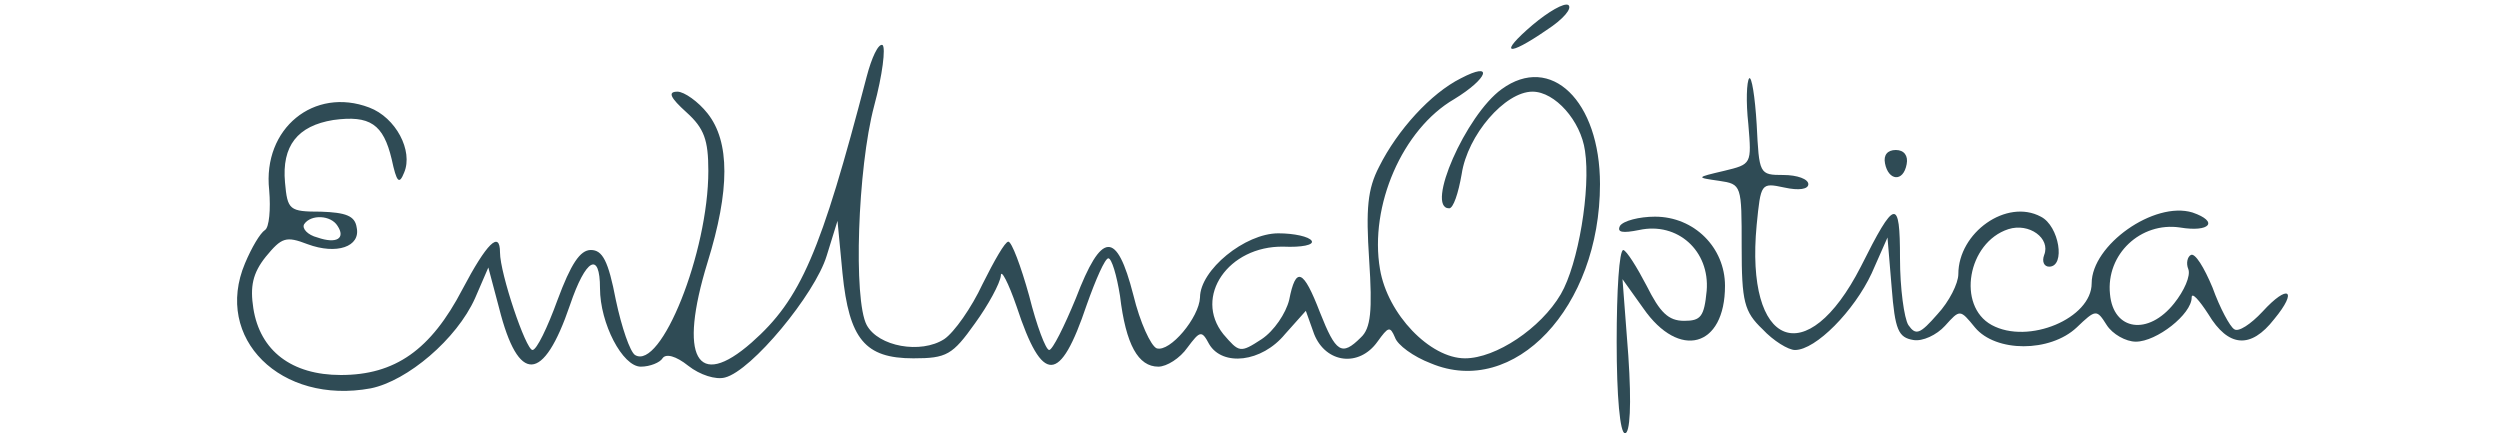 <svg xmlns="http://www.w3.org/2000/svg" width="400" height="69.333" version="1.0" viewBox="0 0 300 52"><g fill="#2f4b55"><path d="M183.9 3c-4.1 3.5-3.1 3.9 1.7.6 2-1.3 3.1-2.6 2.6-3-.5-.3-2.4.8-4.3 2.4zM104 9.2c-5.5 21.1-7.9 26.7-13.8 31.9-6.6 5.8-8.8 1.8-5.3-9.6 2.7-8.7 2.7-14.5 0-17.9-1.1-1.4-2.8-2.6-3.6-2.6-1.2 0-.9.7 1.1 2.5 2.1 1.9 2.6 3.3 2.6 7 0 9.8-5.7 24-8.8 22.1-.6-.4-1.6-3.3-2.3-6.6-.9-4.7-1.6-6-3-6-1.3 0-2.4 1.7-4 6-1.2 3.3-2.5 6-3 6-.8 0-3.9-9.2-3.9-11.7 0-2.7-1.6-1.1-4.5 4.4C51.7 42 47.4 45 40.9 45c-5.9 0-9.7-2.9-10.5-8-.4-2.6-.1-4.2 1.5-6.2 1.9-2.3 2.4-2.5 5-1.5 3.5 1.3 6.4.3 5.9-2-.2-1.4-1.3-1.8-4.3-1.9-3.8 0-4-.2-4.3-3.5-.4-4.4 1.5-6.8 5.8-7.5 4.4-.6 6 .5 7 4.7.6 2.8.9 3.1 1.5 1.6 1.1-2.6-1-6.6-4.2-7.8-6.6-2.5-12.8 2.5-12 9.9.2 2.3 0 4.5-.5 4.8-.6.4-1.6 2.1-2.4 4-3.8 9 4.3 17 15.1 15 4.4-.9 10.3-5.9 12.5-10.8l1.6-3.7 1.3 4.9c2.3 9.1 5.3 9 8.5-.4 1.9-5.6 3.6-6.5 3.6-2 0 4.2 2.7 9.4 4.9 9.4 1.1 0 2.3-.5 2.6-1 .4-.6 1.6-.3 3.1.9 1.4 1.1 3.3 1.7 4.4 1.4 3.2-.8 10.8-10 12.2-14.6l1.3-4.2.6 6.3c.8 7.9 2.7 10.2 8.5 10.2 4 0 4.7-.4 7.4-4.2 1.6-2.2 3-4.8 3.1-5.7 0-.9.9.8 1.9 3.7 3.1 9.4 5.2 9.3 8.4-.2 1.1-3.1 2.2-5.6 2.6-5.6.4 0 1 2 1.4 4.5.7 5.9 2.2 8.5 4.6 8.5 1 0 2.6-1 3.5-2.3 1.5-2 1.7-2.1 2.6-.4 1.6 2.7 6.3 2.2 9.1-1.2l2.5-2.8 1 2.8c1.4 3.5 5.4 4 7.6.9 1.3-1.8 1.5-1.9 2.1-.5.3.9 2.2 2.3 4.3 3.1 10 4.2 20.3-6.7 20.3-21.5 0-10-5.9-15.7-11.8-11.4-4.3 3.1-9.2 14.3-6.3 14.3.5 0 1.1-1.8 1.5-4.1.7-4.7 5.2-9.9 8.5-9.9 2.7 0 5.8 3.5 6.3 7.1.7 4.6-.8 13.6-2.9 17.2-2.4 4.1-7.8 7.7-11.5 7.7-4.2 0-9.3-5.3-10.2-10.7-1.3-7.6 2.7-16.8 8.9-20.4 4.1-2.5 4.8-4.6.8-2.5-3.6 1.8-7.6 6.2-9.8 10.6-1.4 2.7-1.6 5-1.2 11.2.4 6.1.2 8.2-1 9.3-2.3 2.3-3 1.8-4.9-3-2-5.2-2.9-5.6-3.7-1.5-.4 1.6-1.8 3.7-3.3 4.7-2.6 1.7-2.7 1.6-4.6-.6-3.6-4.5.6-10.6 7.2-10.5 2.2.1 3.7-.2 3.4-.7-.3-.5-2.1-.9-4-.9-4 0-9.4 4.4-9.4 7.7-.1 2.4-3.6 6.6-5.2 6.1-.7-.3-2-3.1-2.8-6.4-2-7.8-3.8-7.7-6.9.4-1.4 3.4-2.8 6.2-3.2 6.2-.4 0-1.5-2.9-2.4-6.5-1-3.6-2.1-6.5-2.5-6.5-.4 0-1.7 2.3-3.1 5.1-1.3 2.8-3.4 5.8-4.6 6.6-2.8 1.8-7.9.9-9.3-1.7-1.6-3-1.1-18.8.9-26.3 1-3.7 1.4-7 1-7.3-.5-.2-1.3 1.5-1.9 3.8zM40.5 27.1c1 1.5-.1 2.2-2.4 1.4-1.2-.3-1.9-1.1-1.6-1.6.8-1.2 3.2-1.1 4 .2zM209.9 9.4c-.3.4-.4 2.8-.1 5.5.4 4.8.4 4.8-2.9 5.6-3.4.8-3.4.8-.6 1.2 2.7.4 2.7.5 2.7 7.9 0 6.6.3 7.8 2.5 9.9 1.3 1.4 3.1 2.5 3.9 2.5 2.5 0 7.1-4.7 9.2-9.2l1.9-4.3.5 6c.4 5.1.8 6 2.6 6.3 1.1.2 2.8-.6 3.8-1.7 1.8-2 1.8-2 3.6.2 2.5 3 9 3 12.2 0 2.3-2.2 2.4-2.2 3.6-.3.7 1.1 2.3 2 3.5 2 2.5 0 6.7-3.3 6.7-5.3 0-.7.9.3 2 2 2.4 4 5.1 4.2 7.9.6 2.9-3.5 1.7-4.3-1.4-.9-1.4 1.5-2.9 2.5-3.4 2.1-.5-.3-1.7-2.5-2.6-5-1-2.4-2.1-4.2-2.6-3.9-.4.2-.6 1-.3 1.7.3.8-.5 2.6-1.7 4.1-3.1 3.9-7.3 3.3-7.7-1.1-.5-4.8 3.7-8.7 8.4-8 3.6.6 4.7-.7 1.5-1.8-4.6-1.4-12.1 3.9-12.1 8.5 0 4.2-7.6 7.4-12 5-4.2-2.3-2.9-9.9 2-11.5 2.5-.8 5.1 1.1 4.3 3.1-.3.8 0 1.4.6 1.4 2 0 1.2-4.9-1-6-4.1-2.2-9.9 1.9-9.9 6.9 0 1.1-1.1 3.3-2.5 4.8-2.1 2.4-2.6 2.6-3.5 1.3-.5-.8-1-4.4-1-8 0-7.3-.6-7.2-4.7 1-6.5 12.7-13.9 9.7-12.5-5 .5-5 .5-5.1 3.3-4.5 1.8.4 2.9.2 2.9-.4 0-.6-1.3-1.1-3-1.1-2.9 0-2.9-.1-3.2-6.1-.2-3.3-.6-5.8-.9-5.5z"/><path d="M226.2 19.6c.4 2.1 2.2 2.3 2.6.1.2-1-.3-1.7-1.3-1.7s-1.5.6-1.3 1.6zM194.4 27.1c-.4.8.3.9 2.3.5 4.6-1 8.5 2.5 8.1 7.3-.3 3.1-.7 3.6-2.7 3.6-1.9 0-2.9-1-4.5-4.2-1.2-2.3-2.4-4.2-2.8-4.3-.5 0-.8 4.9-.8 11 0 6.6.4 11 1 11s.8-3.4.4-9.3l-.7-9.2 2.5 3.5c4.3 6.2 9.8 4.7 9.8-2.7 0-4.6-3.7-8.3-8.4-8.3-1.9 0-3.8.5-4.2 1.1z"/></g></svg>
